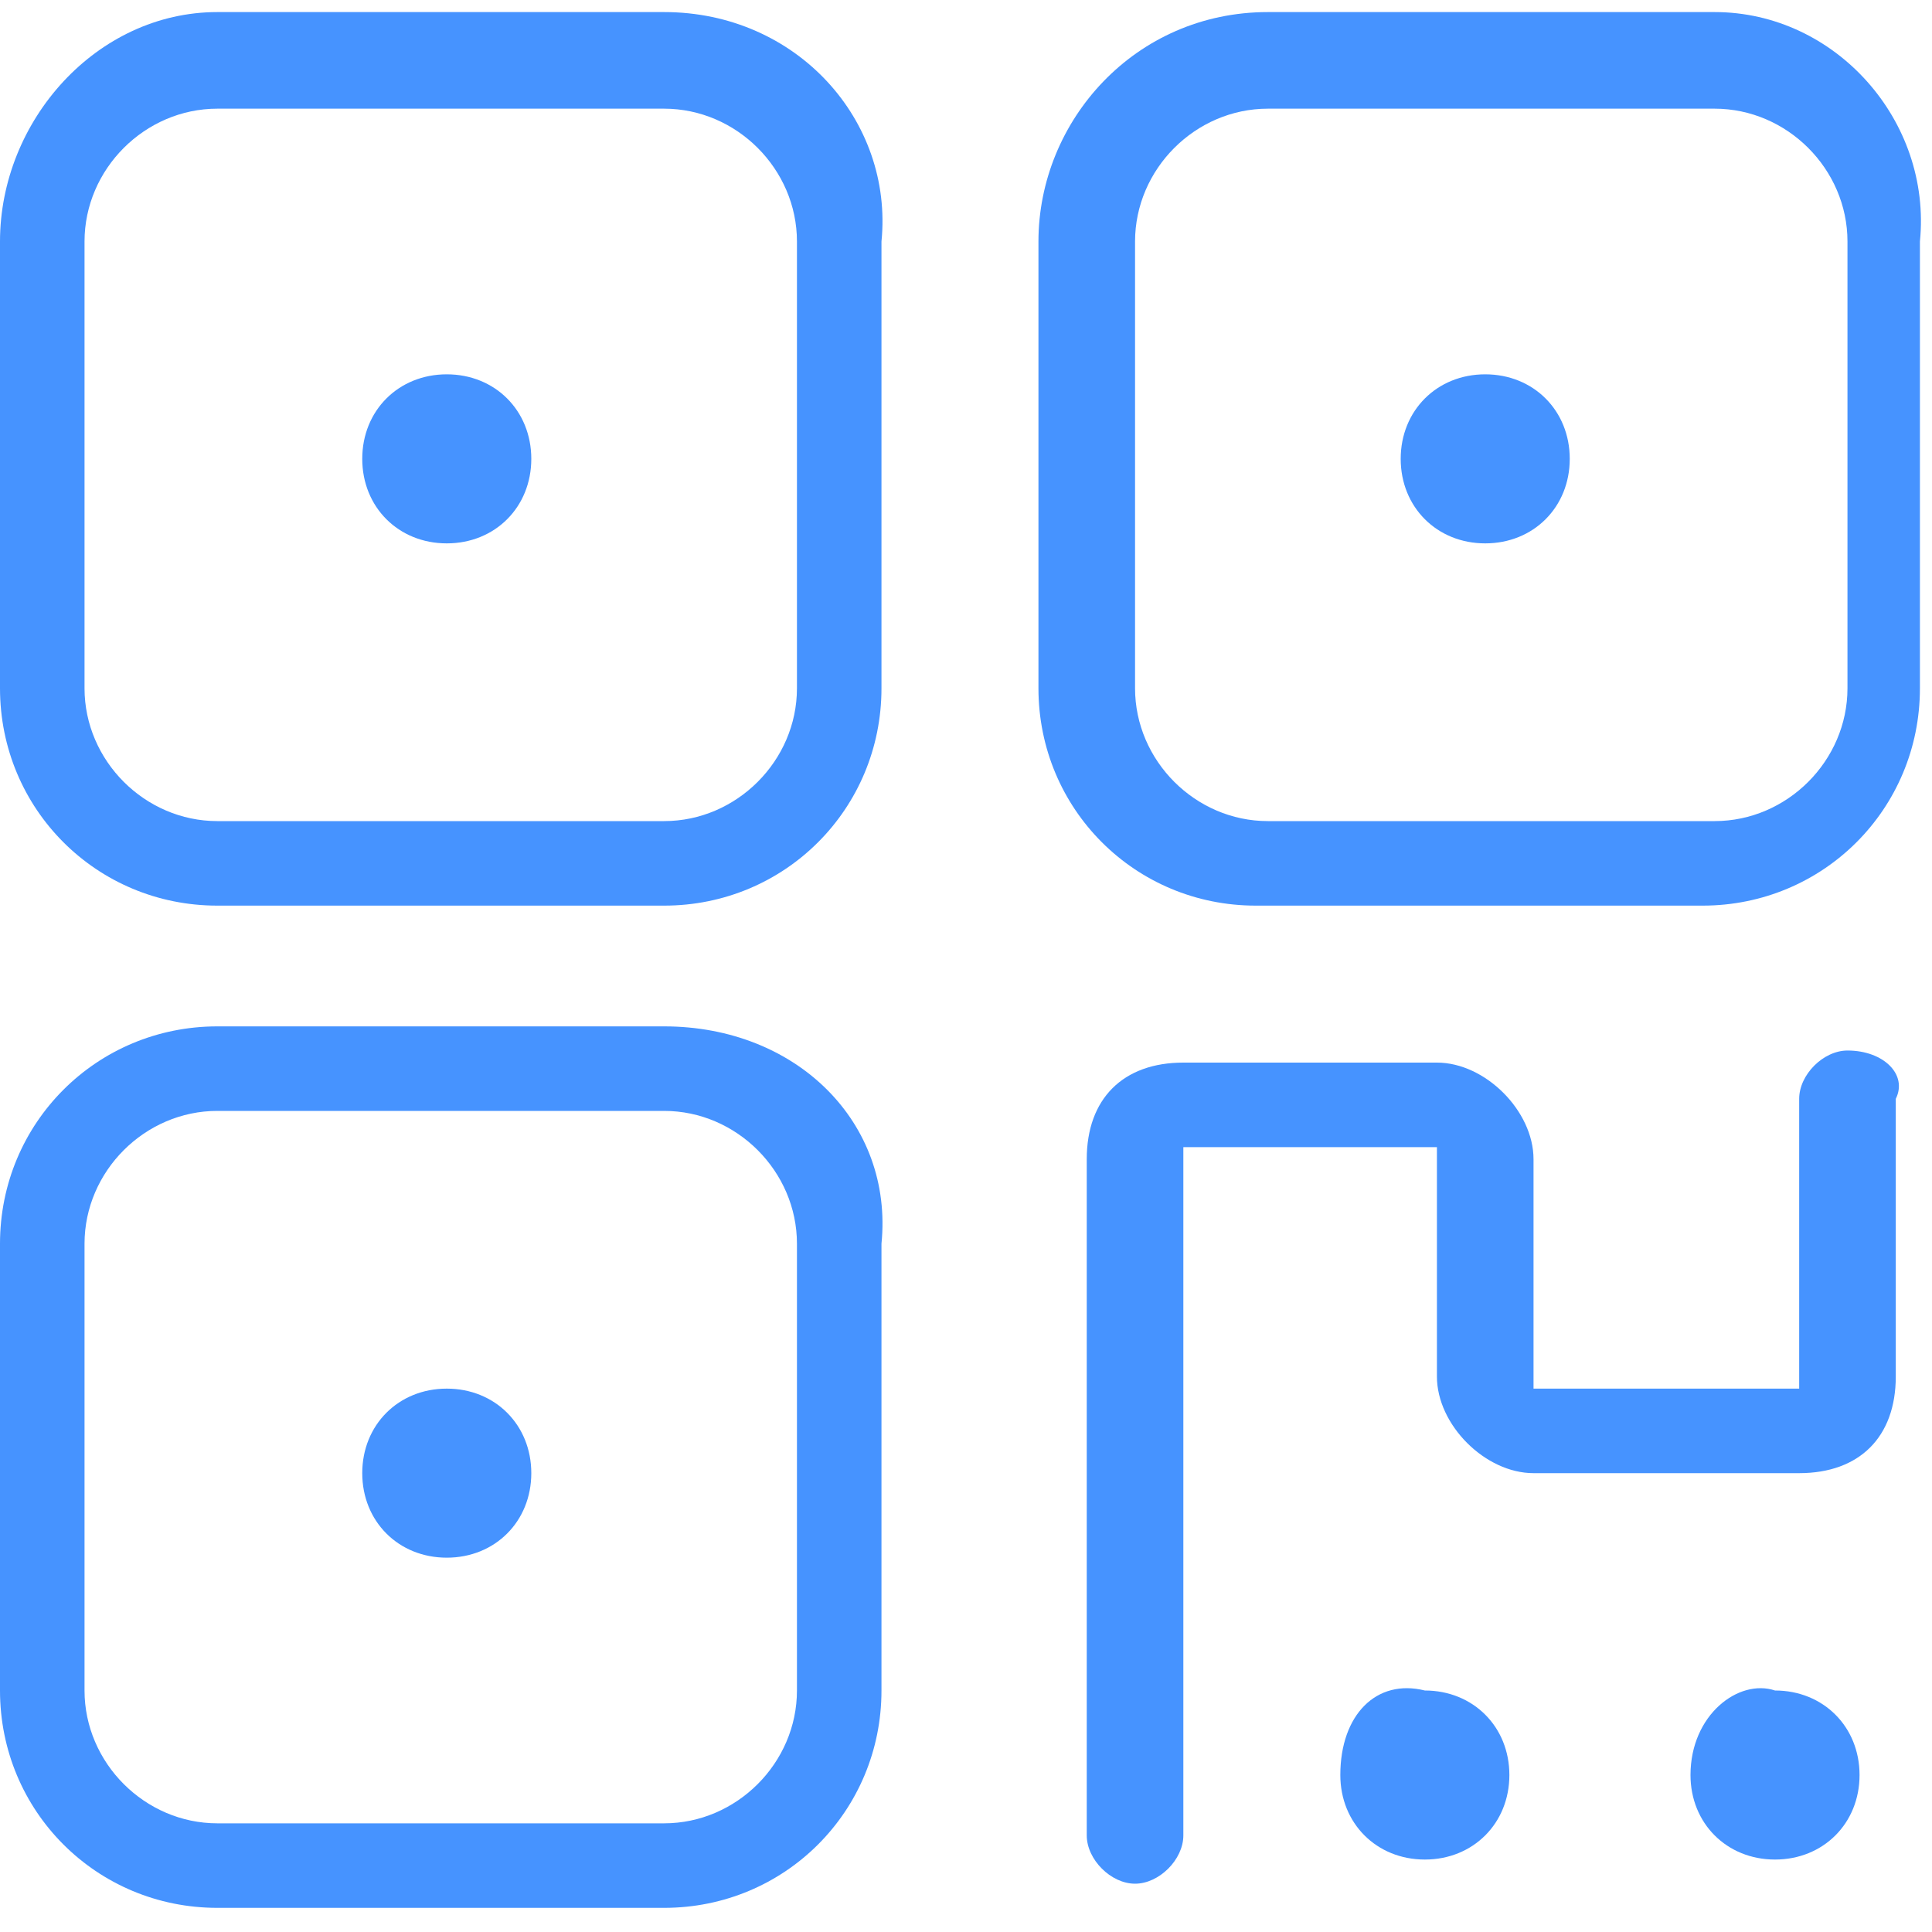 <?xml version="1.0" encoding="utf-8"?>
<!-- Generator: Adobe Illustrator 21.0.0, SVG Export Plug-In . SVG Version: 6.00 Build 0)  -->
<svg version="1.1" id="图层_1" xmlns="http://www.w3.org/2000/svg" xmlns:xlink="http://www.w3.org/1999/xlink" x="0px" y="0px"
	 viewBox="0 0 16 16" style="enable-background:new 0 0 16 16;" xml:space="preserve">
<style type="text/css">
	.st0{fill:#4693FF;}
</style>
<path class="st0" d="M5.5,0.1H1.8C0.8,0.1,0,1,0,2v3.7c0,1,0.8,1.8,1.8,1.8h3.7c1,0,1.8-0.8,1.8-1.8V2C7.4,1,6.6,0.1,5.5,0.1z
	 M6.6,5.7c0,0.6-0.5,1.1-1.1,1.1H1.8c-0.6,0-1.1-0.5-1.1-1.1V2c0-0.6,0.5-1.1,1.1-1.1h3.7c0.6,0,1.1,0.5,1.1,1.1L6.6,5.7z"/>
<path class="st0" d="M3.7,3.1C3.3,3.1,3,3.4,3,3.8s0.3,0.7,0.7,0.7s0.7-0.3,0.7-0.7S4.1,3.1,3.7,3.1z"/>
<path class="st0" d="M14.2,0.1h-3.7C9.4,0.1,8.6,1,8.6,2v3.7c0,1,0.8,1.8,1.8,1.8h3.7c1,0,1.8-0.8,1.8-1.8V2C16,1,15.2,0.1,14.2,0.1
	z M15.3,5.7c0,0.6-0.5,1.1-1.1,1.1l-3.7,0c-0.6,0-1.1-0.5-1.1-1.1V2c0-0.6,0.5-1.1,1.1-1.1h3.7c0.6,0,1.1,0.5,1.1,1.1L15.3,5.7
	L15.3,5.7z"/>
<path class="st0" d="M12.3,3.1c-0.4,0-0.7,0.3-0.7,0.7s0.3,0.7,0.7,0.7S13,4.2,13,3.8S12.7,3.1,12.3,3.1z"/>
<path class="st0" d="M5.5,8.5H1.8c-1,0-1.8,0.8-1.8,1.8V14c0,1,0.8,1.8,1.8,1.8h3.7c1,0,1.8-0.8,1.8-1.8v-3.7
	C7.4,9.3,6.6,8.5,5.5,8.5z M6.6,14c0,0.6-0.5,1.1-1.1,1.1l-3.7,0c-0.6,0-1.1-0.5-1.1-1.1v-3.7c0-0.6,0.5-1.1,1.1-1.1h3.7
	c0.6,0,1.1,0.5,1.1,1.1L6.6,14z"/>
<path class="st0" d="M3.7,11.5c-0.4,0-0.7,0.3-0.7,0.7s0.3,0.7,0.7,0.7s0.7-0.3,0.7-0.7S4.1,11.5,3.7,11.5z"/>
<path class="st0" d="M15.3,8.7c-0.2,0-0.4,0.2-0.4,0.4v0.7v1.7h-2.2l0-1.7V9.6c0-0.4-0.4-0.8-0.8-0.8l-2.1,0c-0.5,0-0.8,0.3-0.8,0.8
	v2.2v3.4c0,0.2,0.2,0.4,0.4,0.4c0.2,0,0.4-0.2,0.4-0.4v-2.7v-3h2.1v1v0.9c0,0.4,0.4,0.8,0.8,0.8h2.2c0.5,0,0.8-0.3,0.8-0.8v-0.9V9.1
	C15.8,8.9,15.6,8.7,15.3,8.7z"/>
<path class="st0" d="M14,14.7c0,0.4,0.3,0.7,0.7,0.7c0.4,0,0.7-0.3,0.7-0.7s-0.3-0.7-0.7-0.7C14.4,13.9,14,14.2,14,14.7z"/>
<path class="st0" d="M11.1,14.7c0,0.4,0.3,0.7,0.7,0.7c0.4,0,0.7-0.3,0.7-0.7s-0.3-0.7-0.7-0.7C11.4,13.9,11.1,14.2,11.1,14.7z"/>
</svg>
